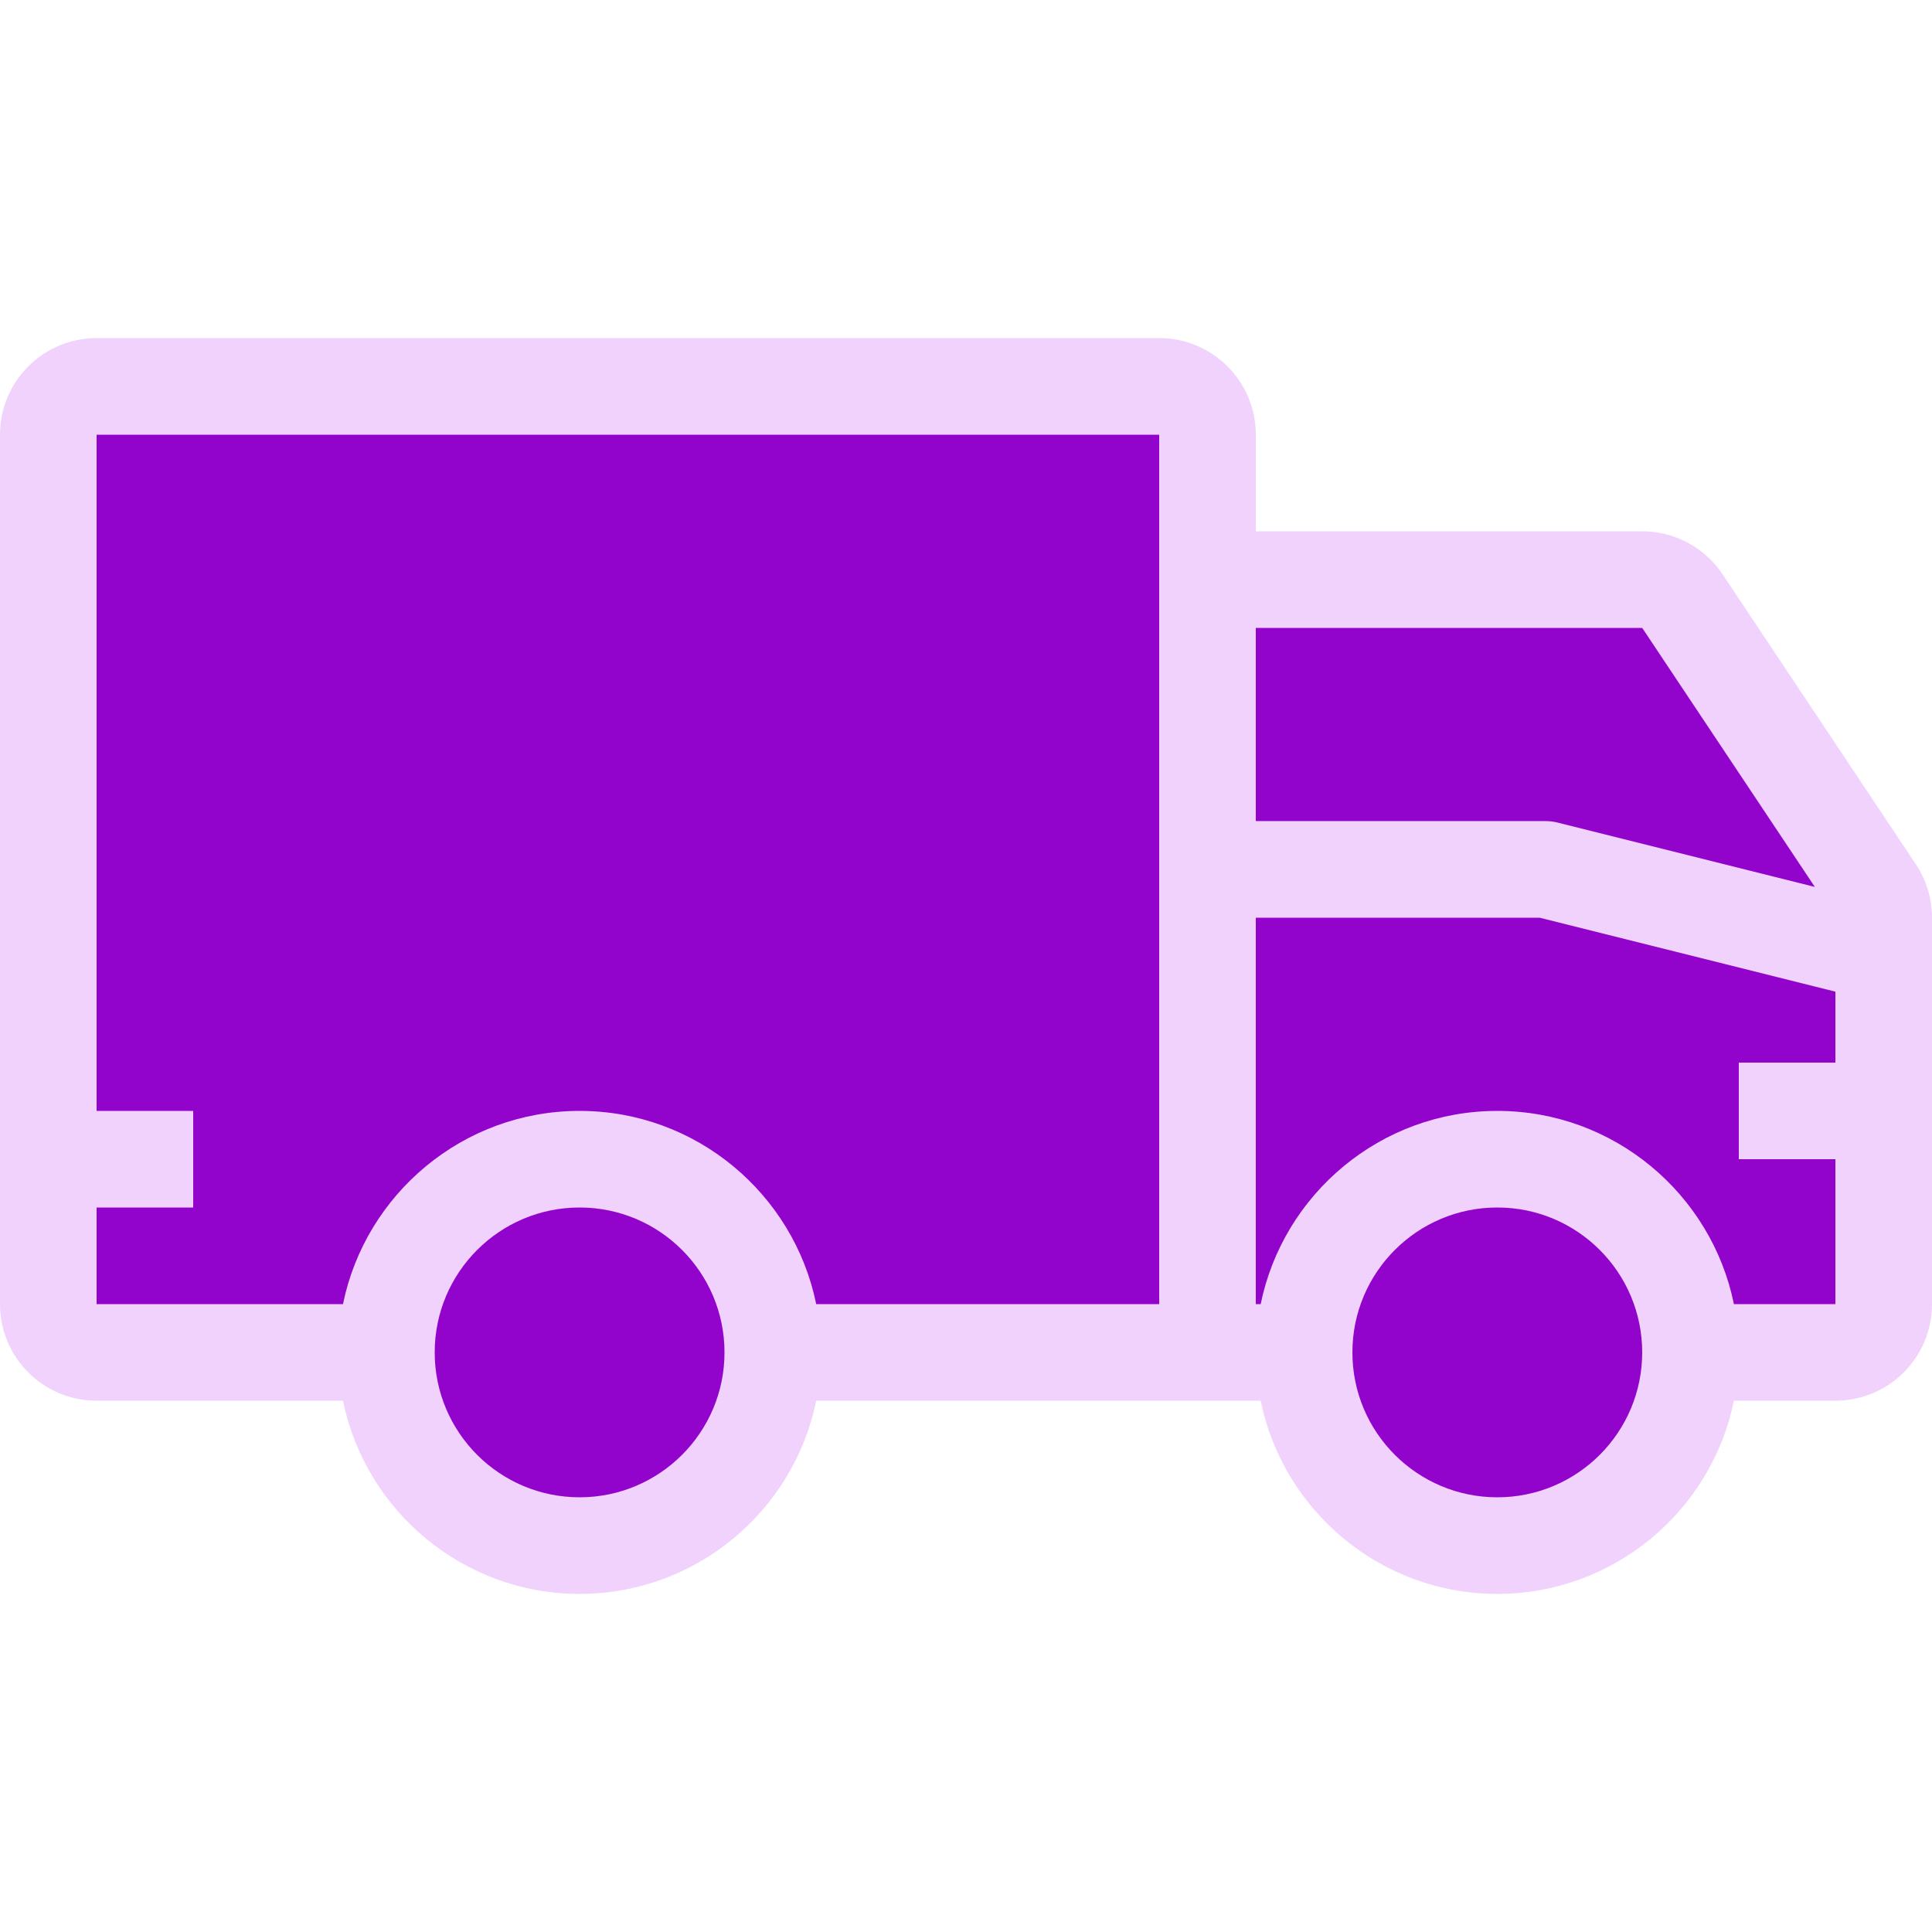 <?xml version="1.0" encoding="iso-8859-1"?>
<!-- Generator: Adobe Illustrator 19.0.0, SVG Export Plug-In . SVG Version: 6.00 Build 0)  -->
<svg version="1.1" id="Layer_1" xmlns="http://www.w3.org/2000/svg" xmlns:xlink="http://www.w3.org/1999/xlink" x="0px" y="0px"
	 viewBox="0 0 512 512" style="enable-background:new 0 0 512 512;" xml:space="preserve">
<polygon style="fill:#9204cc;" points="499.2,358.4 320,358.4 320,230.4 409.591,230.391 499.2,252.809 "/>
<rect x="12.8" y="102.4" style="fill:#9204cc;" width="307.2" height="256"/>
<g>
	<circle style="fill:#9204cc;" cx="153.6" cy="358.4" r="51.2"/>
	<circle style="fill:#9204cc;" cx="396.8" cy="358.4" r="51.2"/>
</g>
<polygon style="fill:#9204cc;" points="409.591,230.391 320,230.4 320,153.6 442.052,153.6 499.2,252.809 "/>
<path style="fill:#F0D2FD;" d="M25.6,371.2h65.297c5.948,29.175,31.795,51.2,62.703,51.2s56.755-22.025,62.703-51.2h117.794
	c5.948,29.175,31.795,51.2,62.703,51.2s56.755-22.025,62.703-51.2H486.4c14.14,0,25.6-11.46,25.6-25.6V243.209
	c0-5.052-1.493-9.993-4.301-14.199l-51.2-76.809c-4.745-7.125-12.74-11.401-21.299-11.401H332.8v-25.6c0-14.14-11.46-25.6-25.6-25.6
	H25.6C11.46,89.6,0,101.06,0,115.2v230.4C0,359.74,11.46,371.2,25.6,371.2z M396.8,396.8c-21.205,0-38.4-17.195-38.4-38.4
	c0-21.205,17.195-38.4,38.4-38.4c21.205,0,38.4,17.195,38.4,38.4C435.2,379.605,418.005,396.8,396.8,396.8z M332.8,166.4h102.4
	l45.756,68.642l-68.25-17.067c-1.015-0.247-2.057-0.375-3.106-0.375h-76.8V166.4z M332.8,243.2h75.221l78.379,19.601V281.6h-25.6
	v25.6h25.6v38.4h-26.897c-5.948-29.175-31.795-51.2-62.703-51.2s-56.755,22.025-62.703,51.2H332.8V243.2z M153.6,396.8
	c-21.205,0-38.4-17.195-38.4-38.4c0-21.205,17.195-38.4,38.4-38.4s38.4,17.195,38.4,38.4C192,379.605,174.805,396.8,153.6,396.8z
	 M25.6,320h25.6v-25.6H25.6V115.2h281.6v230.4h-90.897c-5.948-29.175-31.795-51.2-62.703-51.2s-56.755,22.025-62.703,51.2H25.6V320z
	"/>
<g>
</g>
<g>
</g>
<g>
</g>
<g>
</g>
<g>
</g>
<g>
</g>
<g>
</g>
<g>
</g>
<g>
</g>
<g>
</g>
<g>
</g>
<g>
</g>
<g>
</g>
<g>
</g>
<g>
</g>
</svg>
